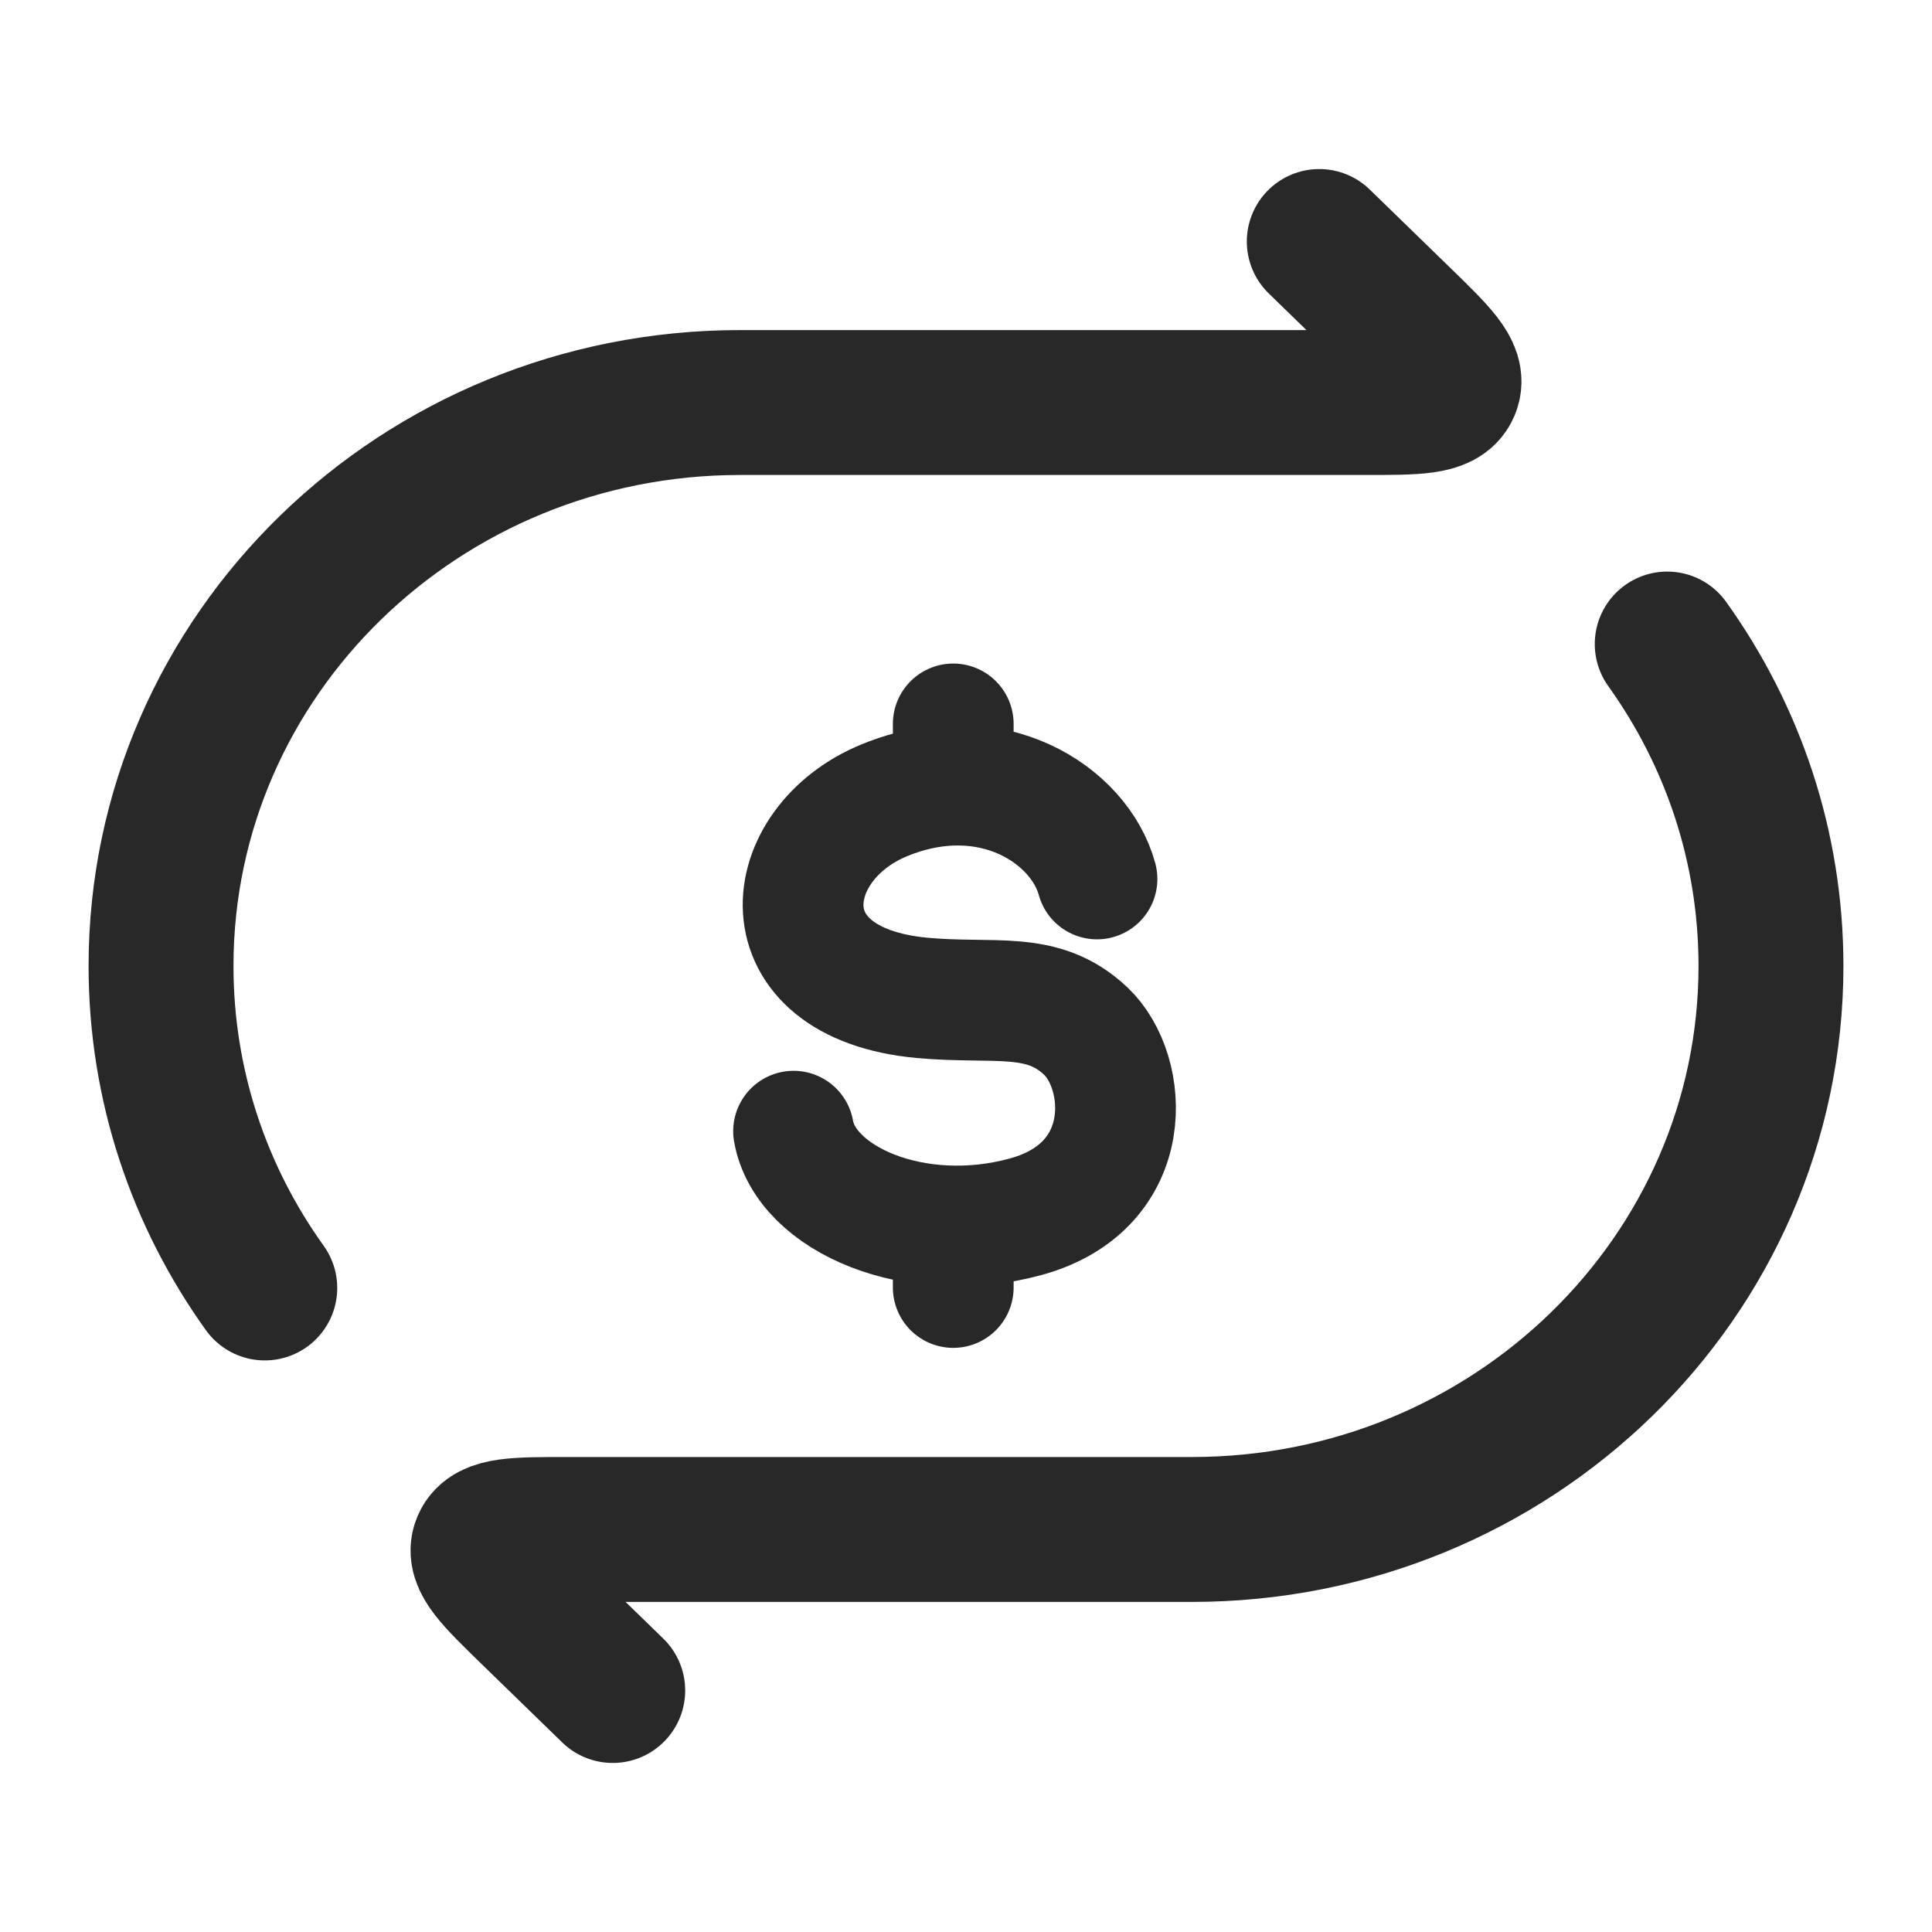 <svg width="20" height="20" viewBox="0 0 20 20" fill="none" xmlns="http://www.w3.org/2000/svg">
<path d="M13.657 2.5L14.493 3.313C14.866 3.676 15.053 3.858 14.987 4.012C14.921 4.167 14.657 4.167 14.129 4.167H7.662C4.351 4.167 1.667 6.778 1.667 10C1.667 11.239 2.064 12.389 2.741 13.333" stroke="#282828" stroke-width="1.5" stroke-linecap="round" stroke-linejoin="round"/>
<path d="M6.343 17.5L5.507 16.687C5.134 16.324 4.947 16.142 5.013 15.988C5.079 15.833 5.343 15.833 5.871 15.833H12.338C15.649 15.833 18.333 13.222 18.333 10C18.333 8.761 17.936 7.612 17.259 6.667" stroke="#282828" stroke-width="1.5" stroke-linecap="round" stroke-linejoin="round"/>
<path d="M11.356 9.099C11.175 8.434 10.258 7.834 9.158 8.283C8.057 8.732 7.882 10.177 9.547 10.33C10.3 10.399 10.79 10.249 11.239 10.673C11.689 11.097 11.772 12.276 10.624 12.594C9.476 12.911 8.338 12.415 8.215 11.71M9.868 7.494V8.128M9.868 12.691V13.328" stroke="#282828" stroke-width="1.25" stroke-linecap="round" stroke-linejoin="round"/>
</svg>
